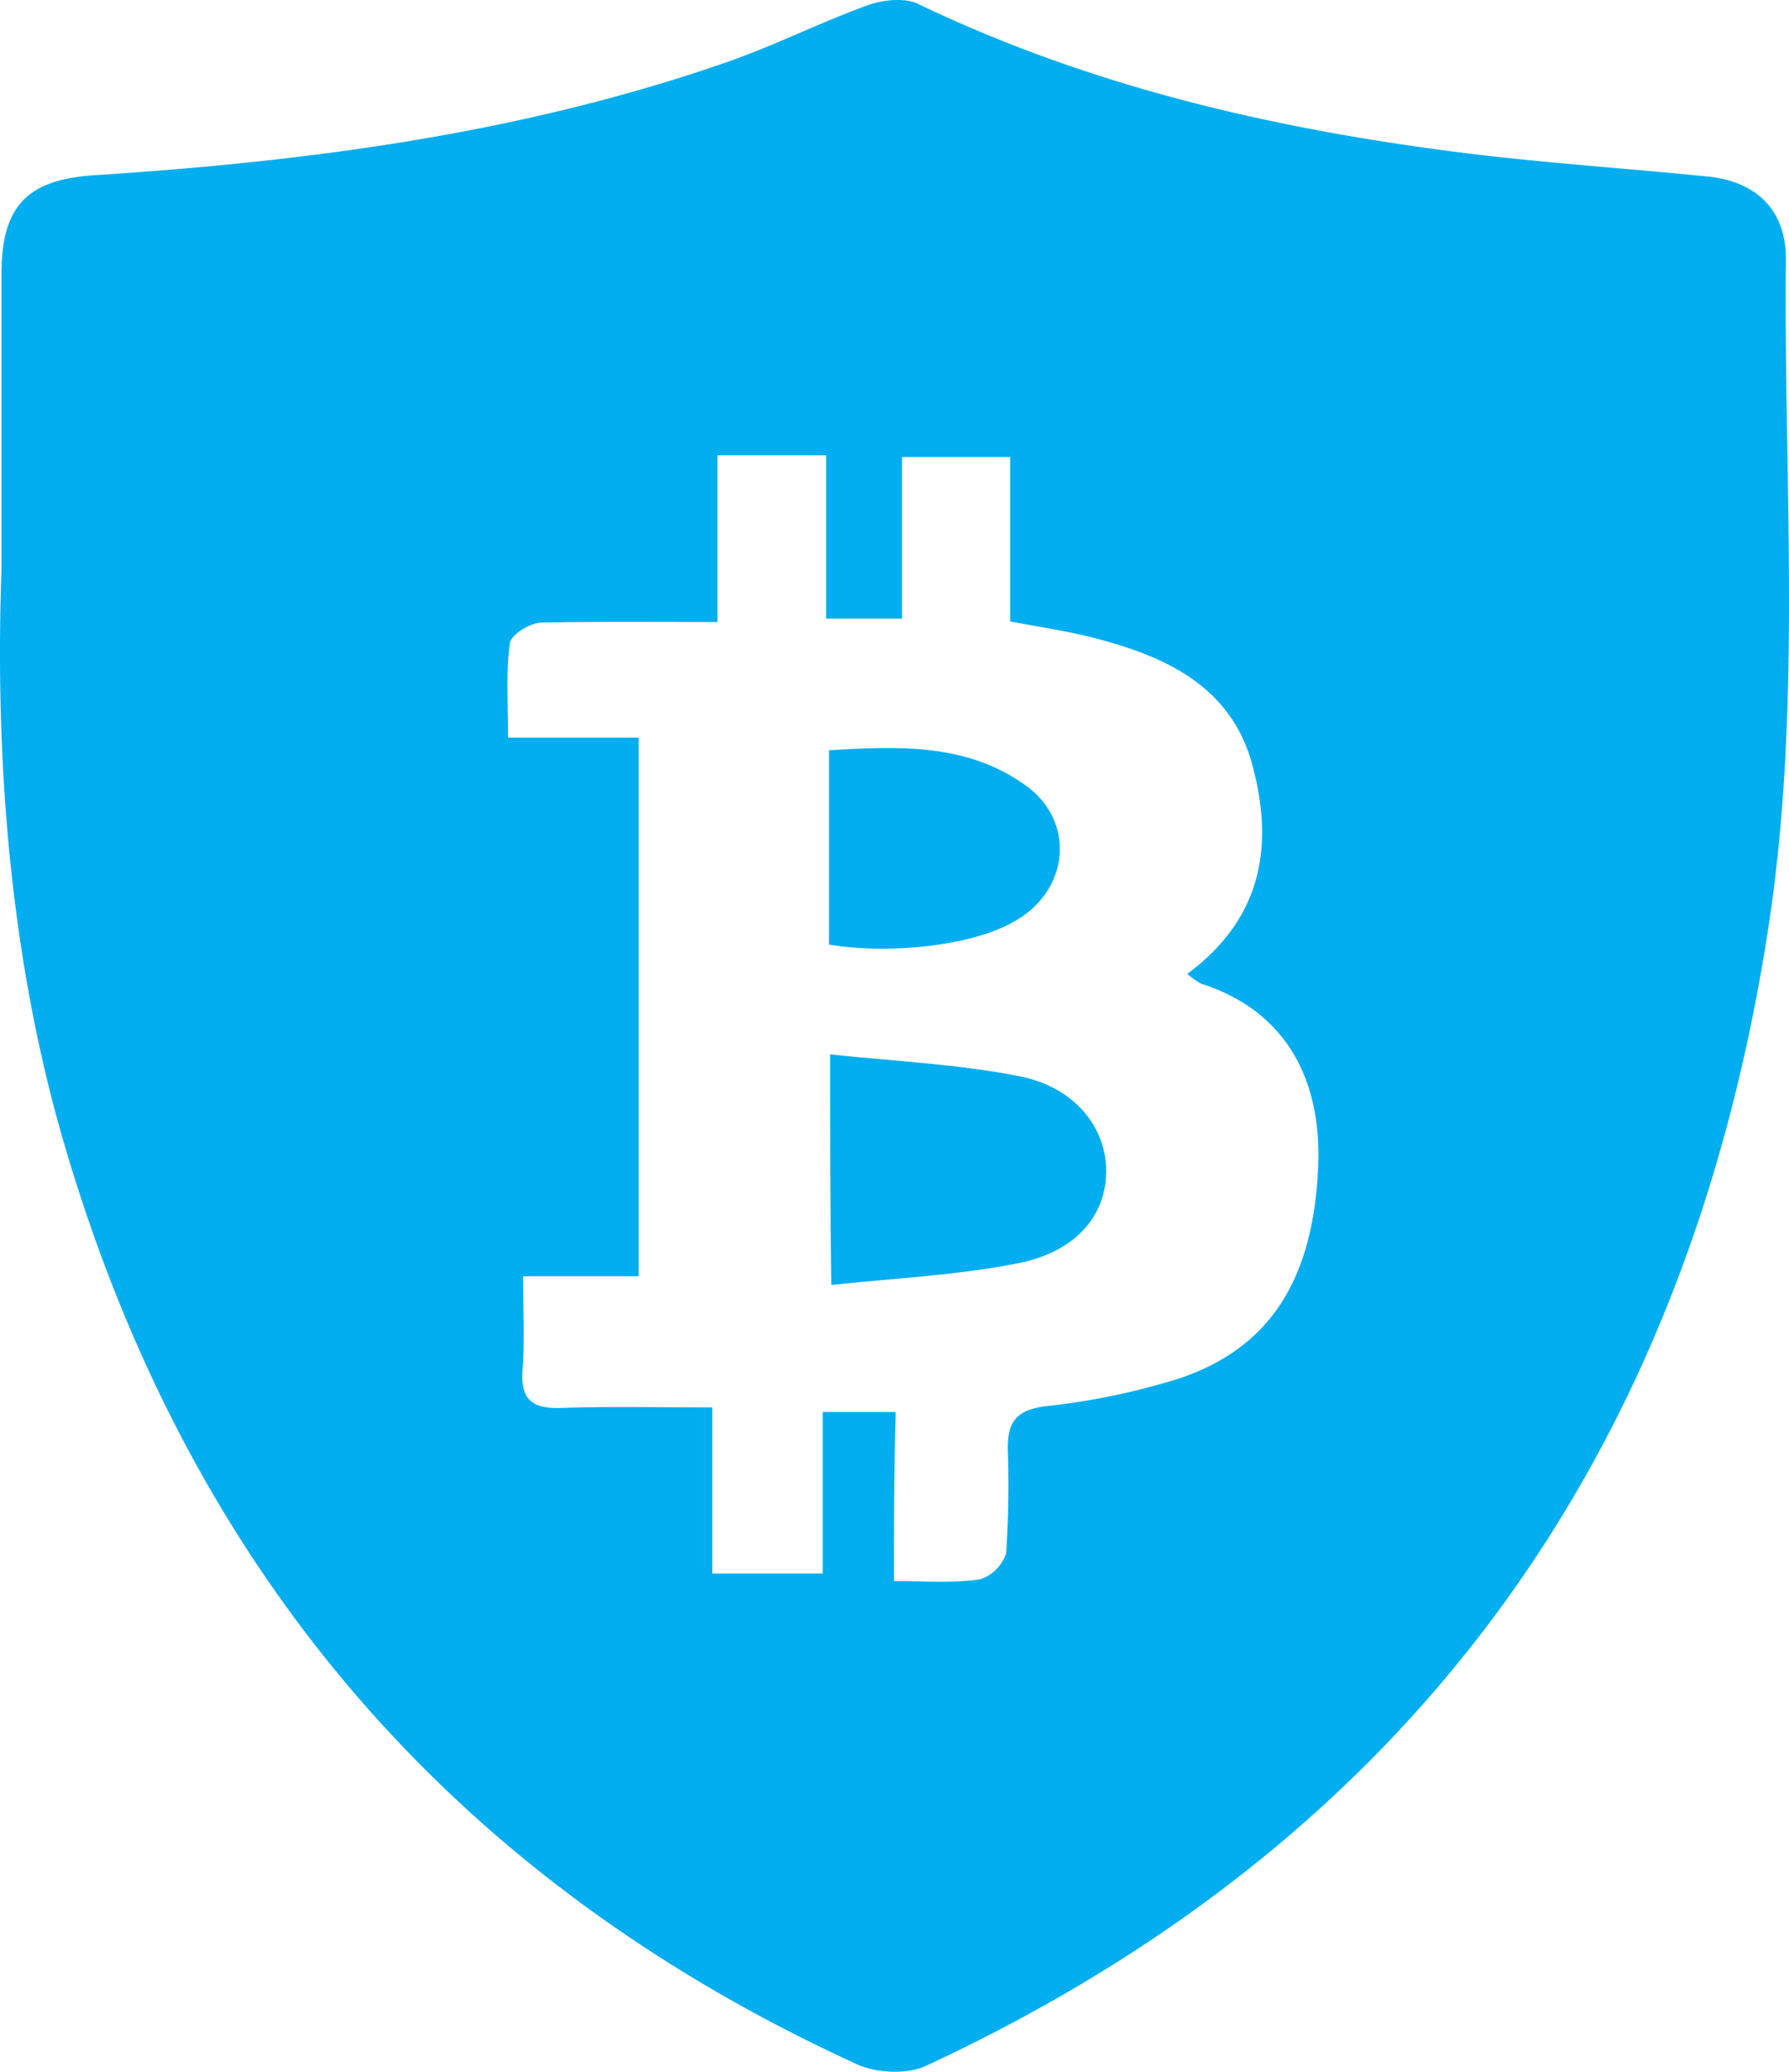 <svg xmlns="http://www.w3.org/2000/svg" width="311.097" height="360.327"><defs><style>.a{fill:#02aeef}</style></defs><path class="a" d="M.259 98.986v-51.3c0-11.8 4.4-16.4 16-17.2 37.5-2.4 74.6-7.3 110.2-19.7 8.3-2.9 16.2-6.9 24.5-9.9 2.5-.9 6.2-1.3 8.5-.3 30.3 14.6 62.7 22 95.8 26.1 13.8 1.7 27.7 2.6 41.5 4 8.6.8 13.9 5.8 13.8 14.6-.4 39.1 2.9 78.3-3.2 117-14.2 91.1-62 157.8-146.3 197-3.2 1.5-8.3 1.3-11.7-.1-71.7-32.7-117.8-87.6-139.1-163.4-9.4-33.9-11-68.3-10-96.8Zm155.2 176c5.4 0 10.2.4 15-.3a7.19 7.19 0 0 0 4.5-4.5 178.191 178.191 0 0 0 .3-17.9c-.1-4.6 1.1-7 6.5-7.7a121 121 0 0 0 23.2-4.8c15.6-5.2 23.1-16.8 24.2-35.6 1.1-17.1-6.2-28.6-20.3-33.1a15.941 15.941 0 0 1-2.4-1.7c13.1-9.7 15.1-22.4 11.3-36.4-3.7-13.6-15-18.8-27.4-22-4.6-1.2-9.4-1.9-14.7-2.9v-28.6h-18.8v28.1h-13.2v-28.4h-18.9v29c-10.9 0-20.8-.1-30.7.1-2 .1-5.2 2.1-5.4 3.6-.7 5.2-.3 10.5-.3 16.4h22.7v93.7h-20.1c0 6 .3 11.1-.1 16.4-.3 4.9 1.5 6.6 6.5 6.5 8.5-.3 17.1-.1 26.5-.1v28.9h19.2v-28.1h12.7c-.3 10.2-.3 19.4-.3 29.4Z"/><path class="a" d="M144.359 183.386c11.3 1.2 22.3 1.7 32.9 3.8 9.7 1.9 15.2 9 15.1 16.7-.1 7.6-5.3 13.8-15.2 15.8-10.5 2.1-21.2 2.6-32.6 3.8-.2-13.6-.2-25.8-.2-40.1Zm-.2-19.1v-33.8c11.9-.7 24-1.3 34.3 6.2 8.9 6.5 7.3 18.7-2.5 23.8-7 3.9-20.9 5.6-31.8 3.8Z"/></svg>